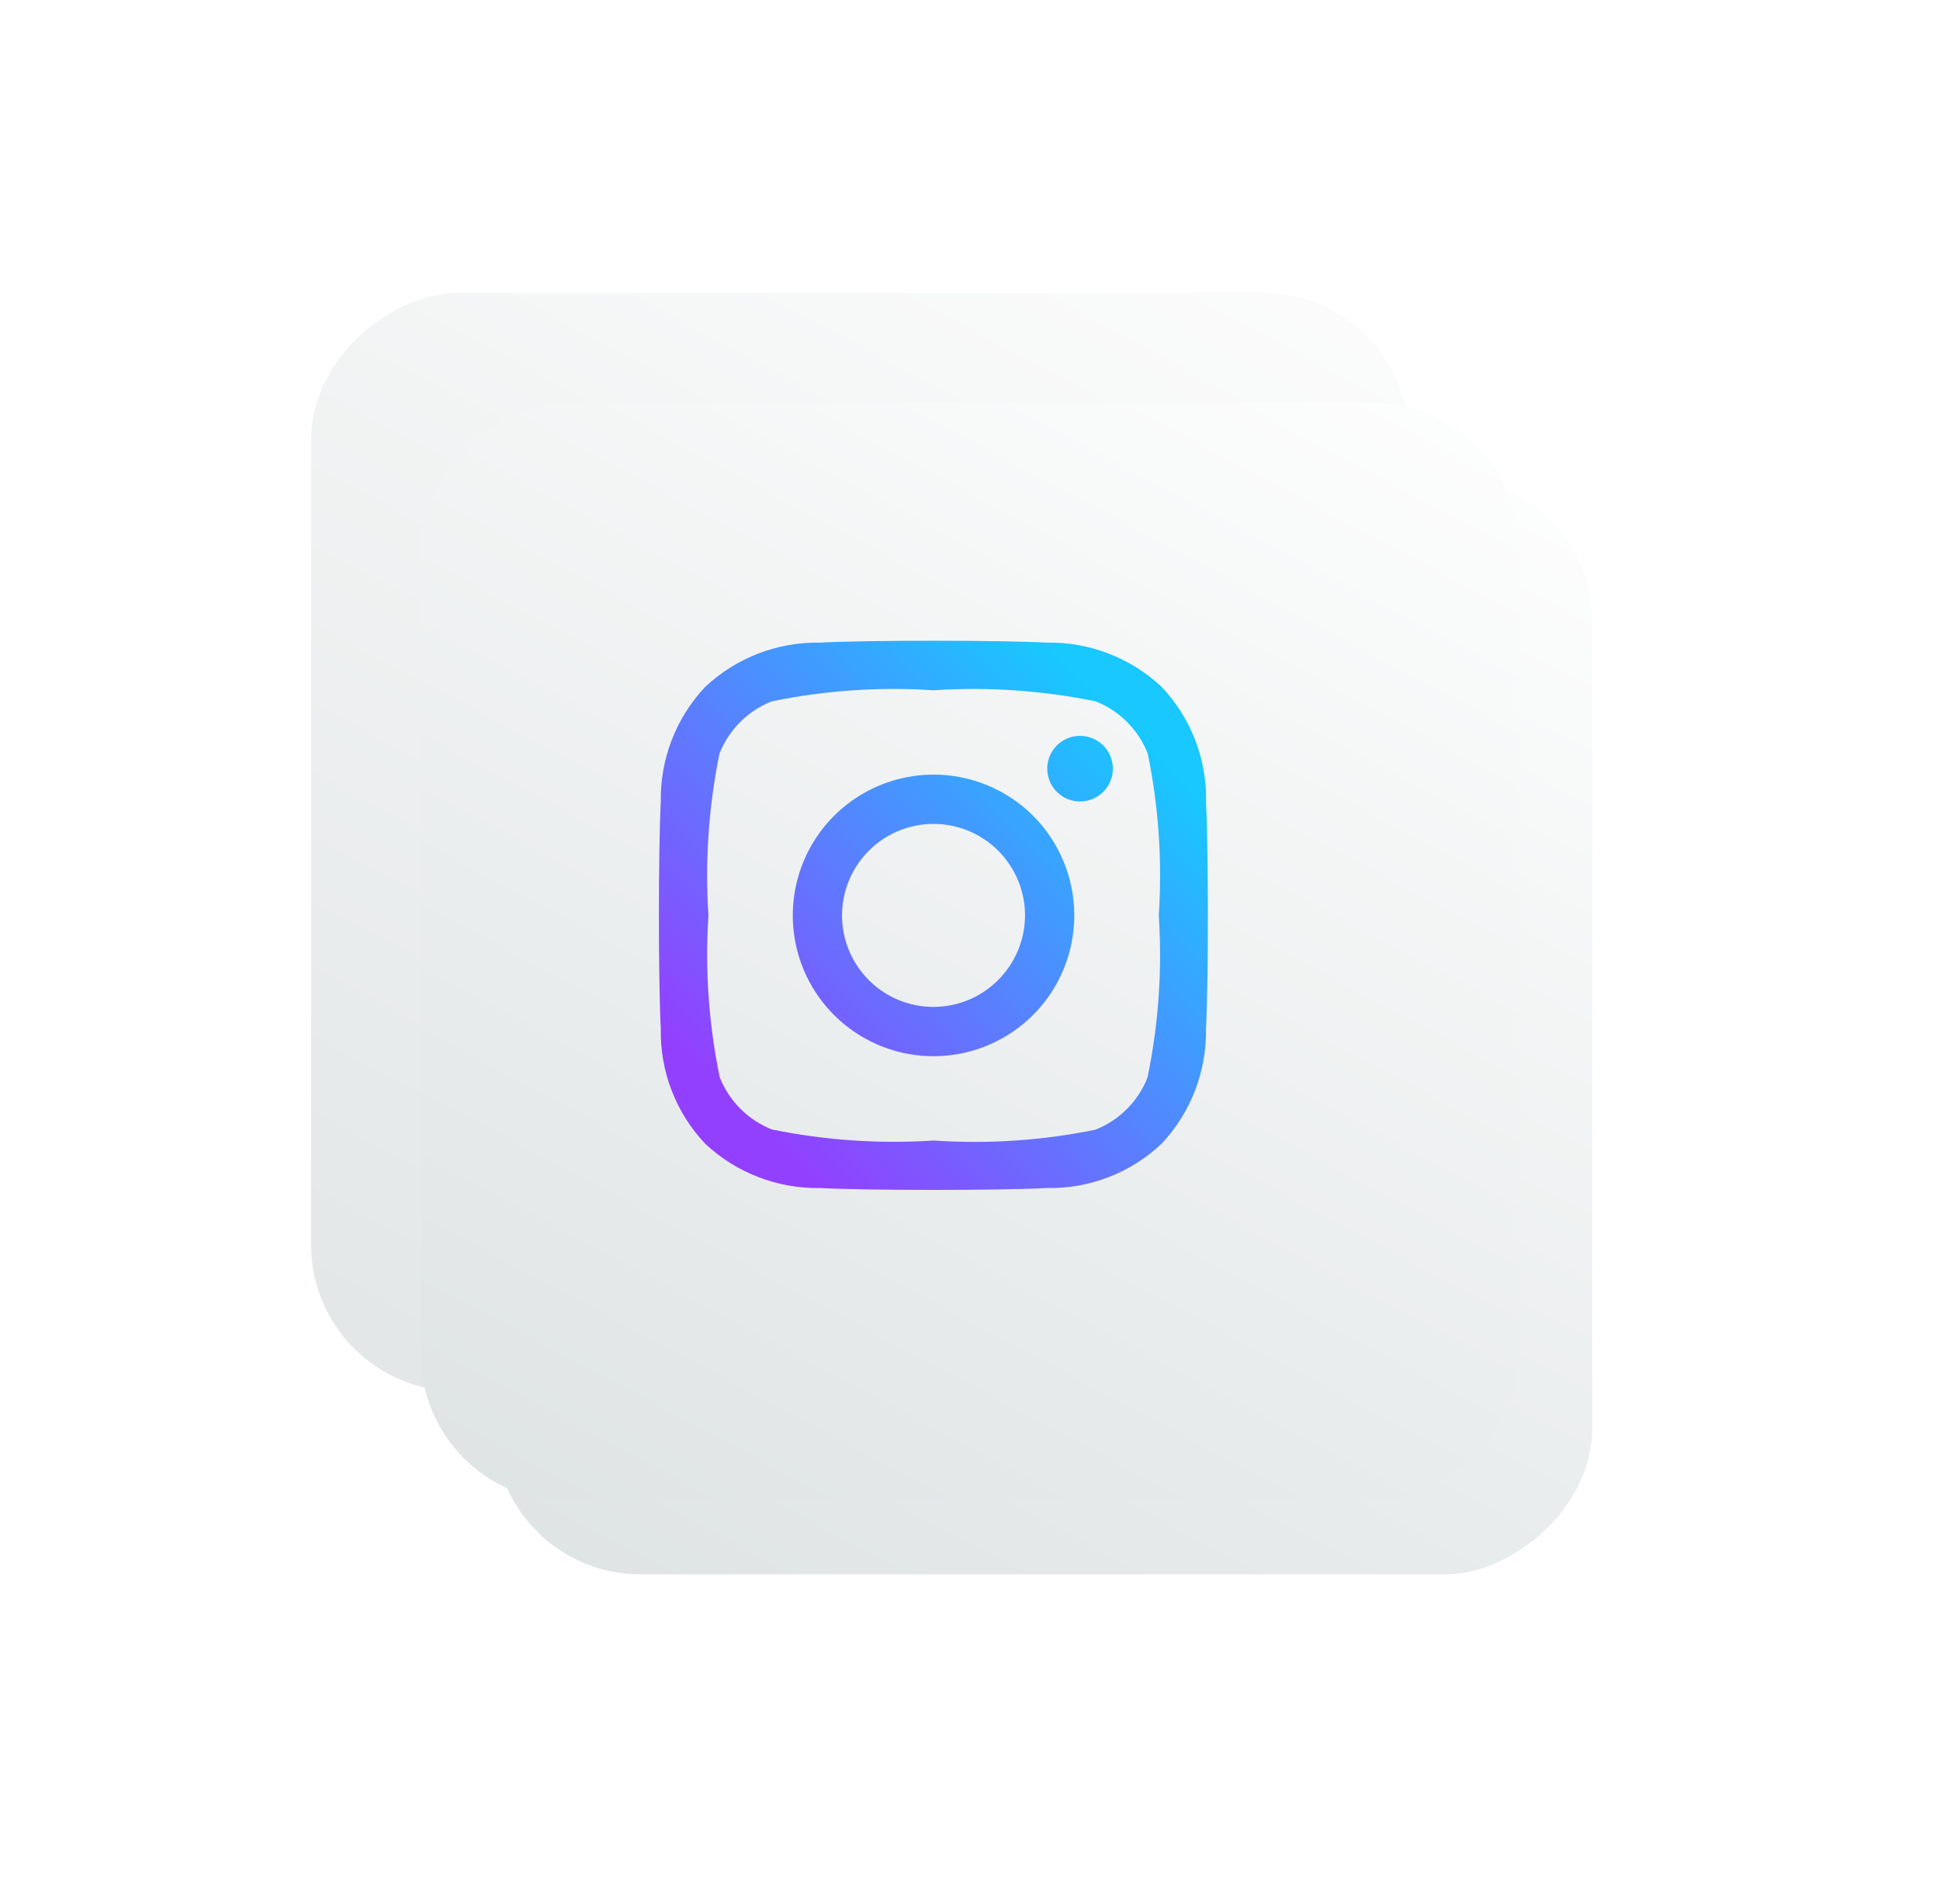 <svg width="53" height="52" viewBox="0 0 53 52" fill="none" xmlns="http://www.w3.org/2000/svg">
<g filter="url(#filter0_d_73_2788)">
<rect x="40.5" y="10" width="30" height="30" rx="4" transform="rotate(90 40.5 10)" fill="url(#paint0_linear_73_2788)"/>
</g>
<g filter="url(#filter1_d_73_2788)">
<rect x="40.5" y="10" width="30" height="30" rx="4" transform="rotate(90 40.5 10)" fill="url(#paint1_linear_73_2788)"/>
</g>
<g filter="url(#filter2_i_73_2788)">
<rect x="40.5" y="10" width="30" height="30" rx="4" transform="rotate(90 40.5 10)" fill="url(#paint2_linear_73_2788)"/>
</g>
<path d="M25.509 21.157C24.749 21.156 24.005 21.381 23.372 21.803C22.738 22.225 22.245 22.825 21.953 23.527C21.661 24.23 21.584 25.003 21.732 25.75C21.879 26.496 22.245 27.182 22.783 27.72C23.32 28.258 24.005 28.625 24.752 28.774C25.498 28.923 26.271 28.847 26.974 28.556C27.677 28.265 28.278 27.772 28.701 27.14C29.123 26.507 29.349 25.764 29.349 25.003C29.35 24.498 29.251 23.998 29.058 23.532C28.866 23.065 28.583 22.641 28.227 22.284C27.87 21.927 27.446 21.644 26.98 21.45C26.514 21.257 26.014 21.157 25.509 21.157ZM25.509 27.502C25.015 27.503 24.531 27.358 24.119 27.084C23.708 26.81 23.387 26.42 23.196 25.963C23.006 25.507 22.956 25.004 23.052 24.519C23.148 24.034 23.385 23.588 23.735 23.238C24.084 22.887 24.529 22.649 25.014 22.552C25.499 22.455 26.002 22.504 26.459 22.693C26.916 22.882 27.307 23.203 27.581 23.614C27.856 24.025 28.003 24.508 28.003 25.003C28.002 25.664 27.738 26.298 27.271 26.766C26.804 27.235 26.171 27.499 25.509 27.502ZM30.403 20.994C30.403 21.172 30.35 21.345 30.252 21.492C30.153 21.64 30.013 21.755 29.85 21.822C29.686 21.89 29.506 21.908 29.332 21.873C29.158 21.839 28.998 21.753 28.873 21.628C28.748 21.503 28.662 21.343 28.628 21.169C28.593 20.995 28.611 20.815 28.679 20.651C28.747 20.488 28.861 20.348 29.009 20.249C29.156 20.151 29.329 20.098 29.507 20.098C29.624 20.098 29.741 20.121 29.85 20.166C29.959 20.211 30.058 20.277 30.141 20.36C30.224 20.443 30.29 20.542 30.335 20.651C30.38 20.76 30.403 20.877 30.403 20.994ZM32.949 21.905C32.974 20.74 32.538 19.611 31.738 18.763C30.888 17.965 29.761 17.53 28.596 17.552C27.358 17.483 23.646 17.483 22.408 17.552C21.242 17.529 20.114 17.964 19.264 18.763C18.465 19.612 18.03 20.74 18.053 21.905C17.984 23.143 17.984 26.855 18.053 28.093C18.028 29.259 18.463 30.389 19.264 31.237C20.114 32.034 21.241 32.469 22.407 32.448C23.644 32.517 27.356 32.517 28.594 32.448C29.759 32.473 30.888 32.038 31.736 31.237C32.534 30.387 32.969 29.26 32.947 28.095C33.016 26.857 33.016 23.149 32.947 21.907L32.949 21.905ZM31.35 29.431C31.222 29.754 31.03 30.047 30.785 30.292C30.54 30.537 30.247 30.729 29.925 30.856C28.473 31.152 26.988 31.251 25.509 31.151C24.029 31.247 22.542 31.146 21.088 30.849C20.766 30.721 20.473 30.529 20.228 30.284C19.983 30.039 19.791 29.746 19.663 29.424C19.362 27.971 19.258 26.484 19.354 25.003C19.258 23.522 19.359 22.035 19.656 20.582C19.783 20.259 19.976 19.967 20.221 19.721C20.466 19.476 20.759 19.284 21.081 19.157C22.537 18.857 24.026 18.755 25.509 18.853C26.99 18.756 28.477 18.858 29.93 19.155C30.253 19.282 30.546 19.474 30.791 19.72C31.036 19.965 31.228 20.258 31.355 20.58C31.654 22.033 31.755 23.52 31.657 25.001C31.755 26.485 31.651 27.975 31.35 29.431Z" fill="url(#paint3_linear_73_2788)"/>
<defs>
<filter id="filter0_d_73_2788" x="0.5" y="0" width="46" height="46" filterUnits="userSpaceOnUse" color-interpolation-filters="sRGB">
<feFlood flood-opacity="0" result="BackgroundImageFix"/>
<feColorMatrix in="SourceAlpha" type="matrix" values="0 0 0 0 0 0 0 0 0 0 0 0 0 0 0 0 0 0 127 0" result="hardAlpha"/>
<feOffset dx="-2" dy="-2"/>
<feGaussianBlur stdDeviation="4"/>
<feComposite in2="hardAlpha" operator="out"/>
<feColorMatrix type="matrix" values="0 0 0 0 0.929 0 0 0 0 0.902 0 0 0 0 0.902 0 0 0 0.1 0"/>
<feBlend mode="normal" in2="BackgroundImageFix" result="effect1_dropShadow_73_2788"/>
<feBlend mode="normal" in="SourceGraphic" in2="effect1_dropShadow_73_2788" result="shape"/>
</filter>
<filter id="filter1_d_73_2788" x="4.5" y="4" width="48" height="48" filterUnits="userSpaceOnUse" color-interpolation-filters="sRGB">
<feFlood flood-opacity="0" result="BackgroundImageFix"/>
<feColorMatrix in="SourceAlpha" type="matrix" values="0 0 0 0 0 0 0 0 0 0 0 0 0 0 0 0 0 0 127 0" result="hardAlpha"/>
<feOffset dx="3" dy="3"/>
<feGaussianBlur stdDeviation="4.5"/>
<feComposite in2="hardAlpha" operator="out"/>
<feColorMatrix type="matrix" values="0 0 0 0 0 0 0 0 0 0 0 0 0 0 0 0 0 0 0.35 0"/>
<feBlend mode="normal" in2="BackgroundImageFix" result="effect1_dropShadow_73_2788"/>
<feBlend mode="normal" in="SourceGraphic" in2="effect1_dropShadow_73_2788" result="shape"/>
</filter>
<filter id="filter2_i_73_2788" x="10.5" y="10" width="31" height="31" filterUnits="userSpaceOnUse" color-interpolation-filters="sRGB">
<feFlood flood-opacity="0" result="BackgroundImageFix"/>
<feBlend mode="normal" in="SourceGraphic" in2="BackgroundImageFix" result="shape"/>
<feColorMatrix in="SourceAlpha" type="matrix" values="0 0 0 0 0 0 0 0 0 0 0 0 0 0 0 0 0 0 127 0" result="hardAlpha"/>
<feOffset dx="1" dy="1"/>
<feGaussianBlur stdDeviation="1"/>
<feComposite in2="hardAlpha" operator="arithmetic" k2="-1" k3="1"/>
<feColorMatrix type="matrix" values="0 0 0 0 0.878 0 0 0 0 0.898 0 0 0 0 0.902 0 0 0 1 0"/>
<feBlend mode="normal" in2="shape" result="effect1_innerShadow_73_2788"/>
</filter>
<linearGradient id="paint0_linear_73_2788" x1="39.778" y1="7.789" x2="78.322" y2="28.348" gradientUnits="userSpaceOnUse">
<stop stop-color="#FDFDFD"/>
<stop offset="1" stop-color="#E1E5E6"/>
</linearGradient>
<linearGradient id="paint1_linear_73_2788" x1="39.778" y1="7.789" x2="78.322" y2="28.348" gradientUnits="userSpaceOnUse">
<stop stop-color="white"/>
<stop offset="1" stop-color="#DDE2E3"/>
</linearGradient>
<linearGradient id="paint2_linear_73_2788" x1="39.778" y1="7.789" x2="78.322" y2="28.348" gradientUnits="userSpaceOnUse">
<stop stop-color="white"/>
<stop offset="1" stop-color="#DDE2E3"/>
</linearGradient>
<linearGradient id="paint3_linear_73_2788" x1="30.132" y1="19.099" x2="19.488" y2="29.741" gradientUnits="userSpaceOnUse">
<stop stop-color="#18C8FF"/>
<stop offset="1" stop-color="#933FFE"/>
</linearGradient>
</defs>
</svg>
